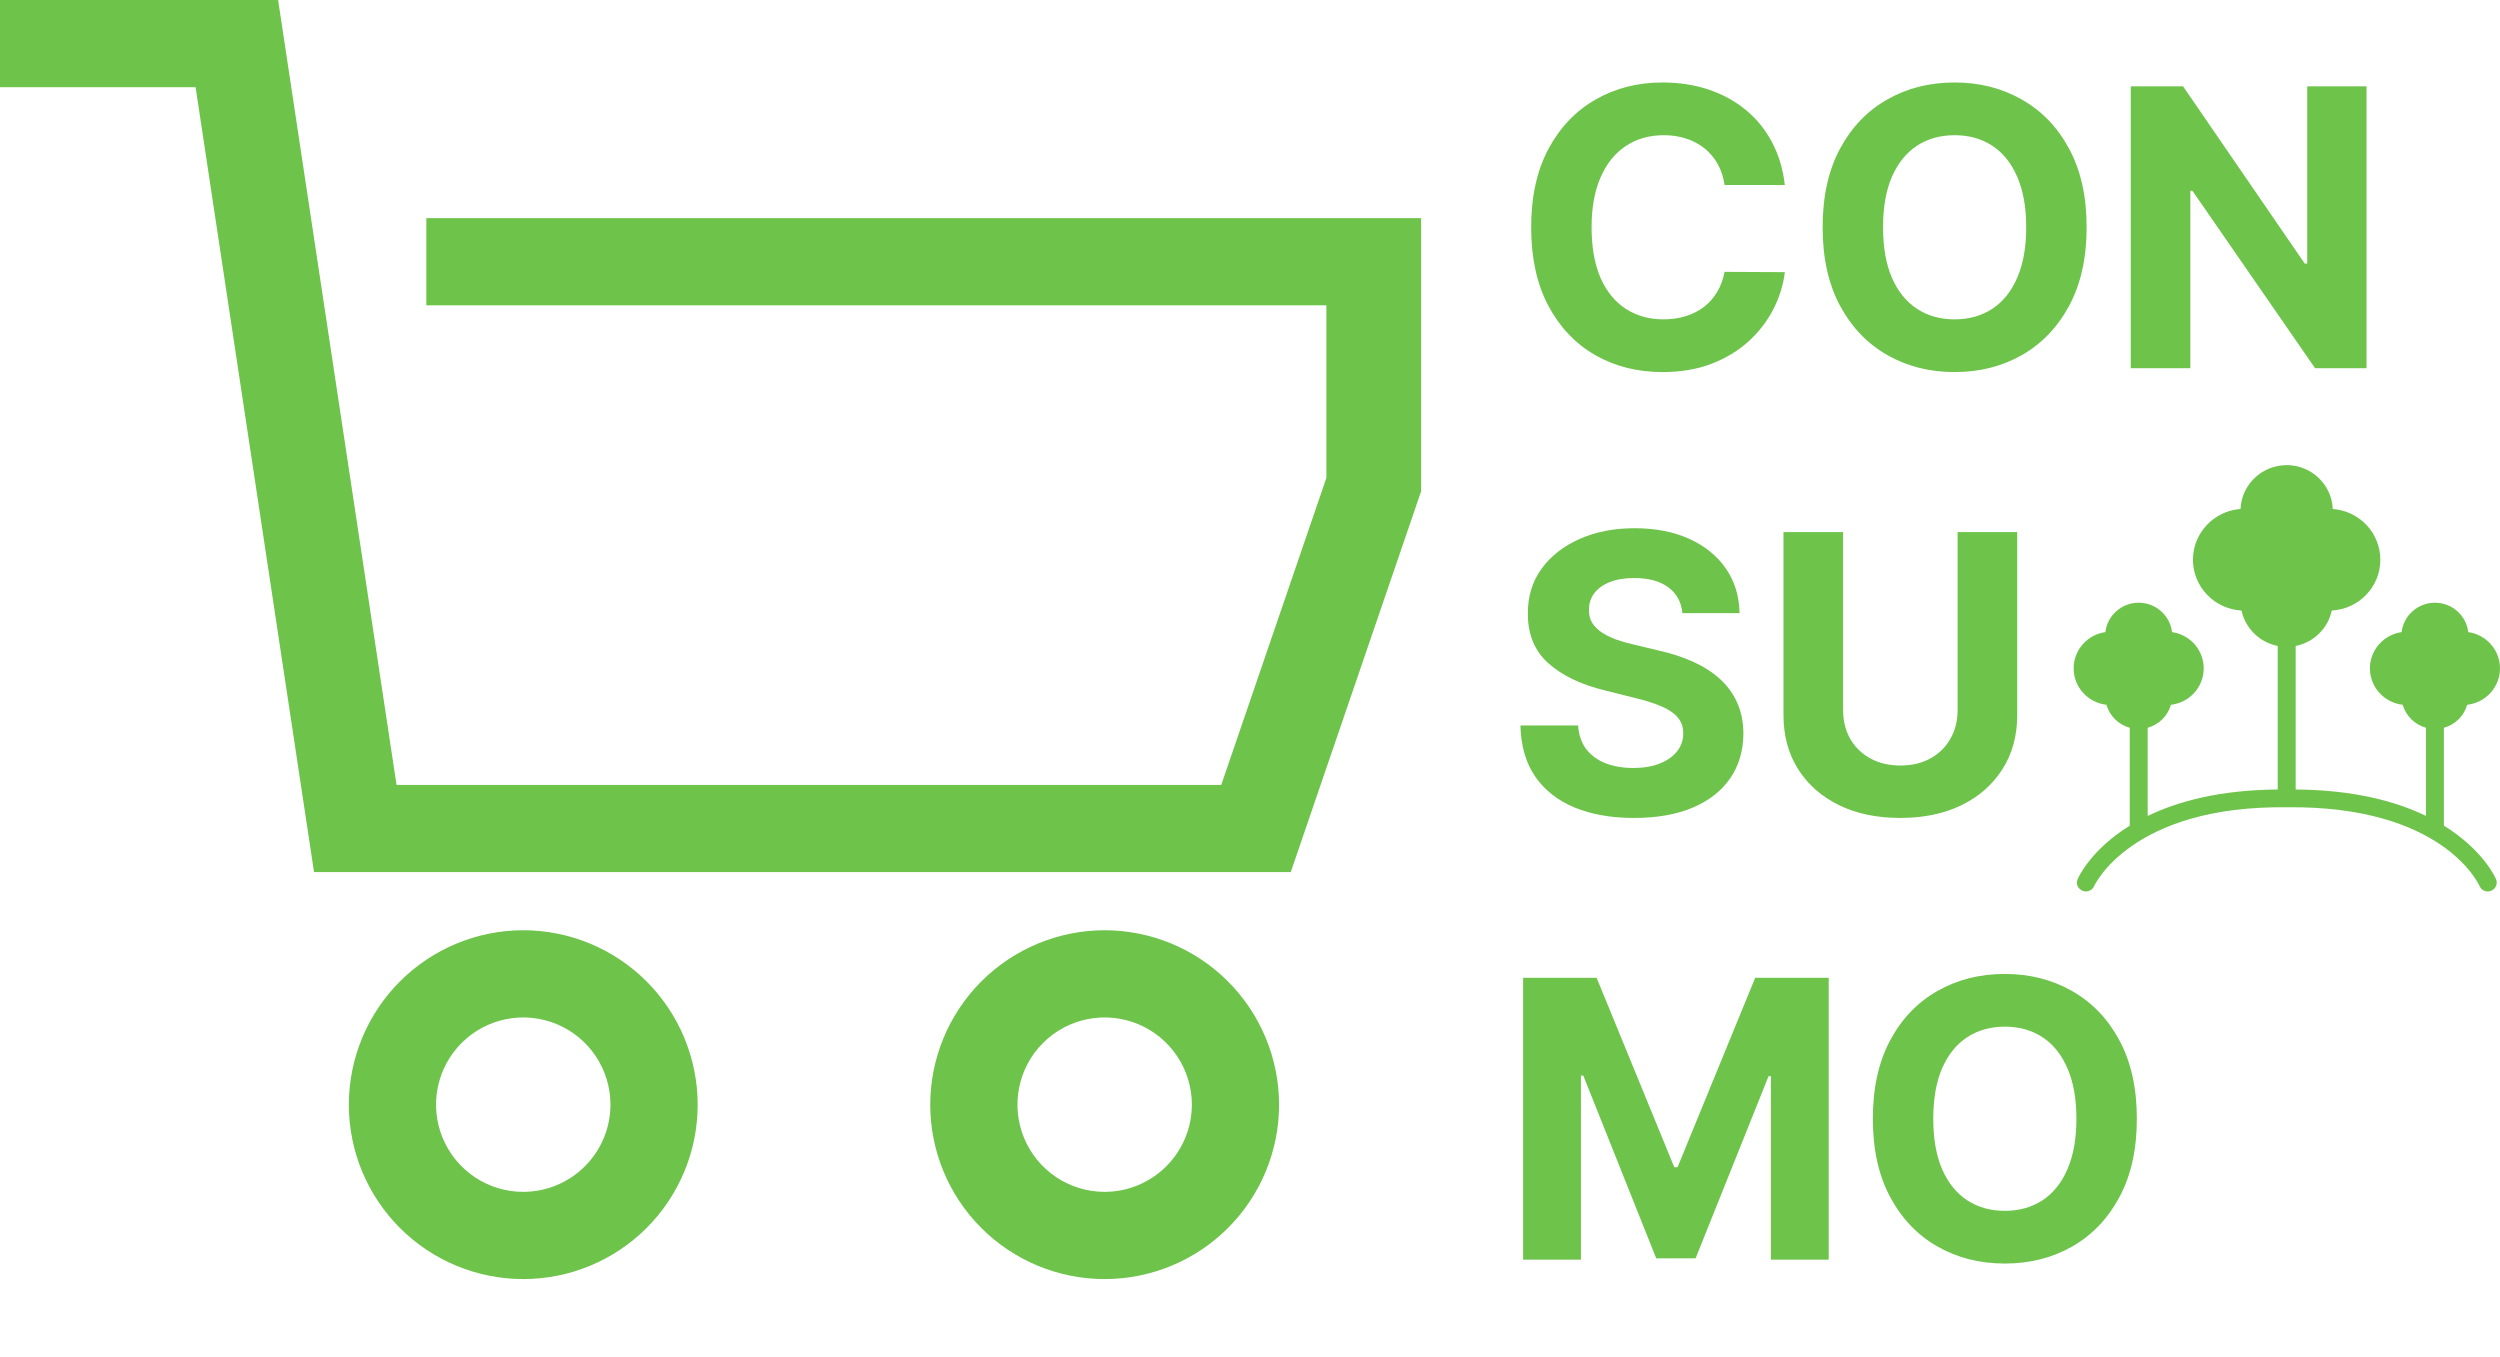<svg width="129" height="70" viewBox="0 0 129 70" fill="none" xmlns="http://www.w3.org/2000/svg">
<path d="M27 48C24.614 48.003 22.326 48.952 20.639 50.639C18.952 52.326 18.003 54.614 18 57C18 59.387 18.948 61.676 20.636 63.364C22.324 65.052 24.613 66 27 66C29.387 66 31.676 65.052 33.364 63.364C35.052 61.676 36 59.387 36 57C35.997 54.614 35.048 52.326 33.361 50.639C31.674 48.952 29.386 48.003 27 48ZM27 61.5C26.11 61.5 25.24 61.236 24.5 60.742C23.76 60.247 23.183 59.544 22.843 58.722C22.502 57.9 22.413 56.995 22.587 56.122C22.76 55.249 23.189 54.447 23.818 53.818C24.447 53.189 25.249 52.76 26.122 52.587C26.995 52.413 27.9 52.502 28.722 52.843C29.544 53.183 30.247 53.76 30.742 54.5C31.236 55.24 31.5 56.11 31.5 57C31.499 58.193 31.024 59.337 30.18 60.18C29.337 61.024 28.193 61.499 27 61.5Z" fill="#6EC34B"/>
<path d="M57 48C54.614 48.003 52.326 48.952 50.639 50.639C48.952 52.326 48.003 54.614 48 57C48 59.387 48.948 61.676 50.636 63.364C52.324 65.052 54.613 66 57 66C59.387 66 61.676 65.052 63.364 63.364C65.052 61.676 66 59.387 66 57C65.997 54.614 65.048 52.326 63.361 50.639C61.674 48.952 59.386 48.003 57 48ZM57 61.5C56.11 61.5 55.24 61.236 54.5 60.742C53.76 60.247 53.183 59.544 52.843 58.722C52.502 57.9 52.413 56.995 52.587 56.122C52.76 55.249 53.189 54.447 53.818 53.818C54.447 53.189 55.249 52.76 56.122 52.587C56.995 52.413 57.9 52.502 58.722 52.843C59.544 53.183 60.247 53.76 60.742 54.5C61.236 55.24 61.5 56.11 61.5 57C61.499 58.193 61.024 59.337 60.18 60.18C59.337 61.024 58.193 61.499 57 61.5Z" fill="#6EC34B"/>
<path d="M21.999 11.254V15.754H68.441V24.66L63.017 40.501H20.461L14.35 0H0V4.499H10.093L16.204 45H66.603L73.329 25.352V11.254H21.999Z" fill="#6EC34B"/>
<path d="M86.814 31.638C86.757 31.065 86.513 30.62 86.082 30.303C85.651 29.985 85.066 29.827 84.328 29.827C83.826 29.827 83.402 29.898 83.056 30.04C82.711 30.177 82.446 30.369 82.261 30.615C82.081 30.861 81.991 31.141 81.991 31.453C81.982 31.713 82.036 31.941 82.154 32.135C82.278 32.329 82.446 32.497 82.659 32.639C82.872 32.776 83.118 32.897 83.397 33.001C83.677 33.101 83.975 33.186 84.292 33.257L85.599 33.57C86.234 33.712 86.816 33.901 87.346 34.138C87.876 34.374 88.336 34.666 88.724 35.011C89.112 35.357 89.413 35.764 89.626 36.233C89.844 36.702 89.955 37.239 89.96 37.845C89.955 38.735 89.728 39.507 89.278 40.16C88.833 40.809 88.189 41.313 87.346 41.673C86.508 42.028 85.497 42.206 84.314 42.206C83.139 42.206 82.117 42.026 81.245 41.666C80.379 41.306 79.702 40.774 79.214 40.068C78.731 39.358 78.478 38.48 78.454 37.433H81.43C81.463 37.921 81.603 38.328 81.849 38.655C82.1 38.977 82.434 39.221 82.85 39.386C83.272 39.547 83.748 39.628 84.278 39.628C84.799 39.628 85.251 39.552 85.635 39.401C86.023 39.249 86.323 39.038 86.537 38.769C86.75 38.499 86.856 38.188 86.856 37.838C86.856 37.511 86.759 37.237 86.565 37.014C86.376 36.792 86.096 36.602 85.727 36.446C85.362 36.29 84.915 36.148 84.385 36.02L82.801 35.622C81.574 35.324 80.606 34.858 79.896 34.223C79.186 33.589 78.833 32.734 78.838 31.659C78.833 30.778 79.067 30.009 79.541 29.351C80.019 28.693 80.675 28.179 81.508 27.81C82.341 27.44 83.288 27.256 84.349 27.256C85.429 27.256 86.371 27.44 87.176 27.81C87.985 28.179 88.615 28.693 89.065 29.351C89.515 30.009 89.747 30.771 89.761 31.638H86.814ZM101.013 27.454H104.088V36.901C104.088 37.961 103.835 38.889 103.328 39.685C102.826 40.48 102.123 41.1 101.219 41.545C100.314 41.986 99.261 42.206 98.058 42.206C96.851 42.206 95.795 41.986 94.891 41.545C93.986 41.1 93.283 40.48 92.781 39.685C92.279 38.889 92.028 37.961 92.028 36.901V27.454H95.104V36.638C95.104 37.192 95.224 37.684 95.466 38.115C95.712 38.546 96.058 38.885 96.503 39.131C96.948 39.377 97.466 39.5 98.058 39.5C98.655 39.5 99.173 39.377 99.614 39.131C100.059 38.885 100.402 38.546 100.643 38.115C100.89 37.684 101.013 37.192 101.013 36.638V27.454Z" fill="#6EC34B"/>
<path d="M92.098 9.547H88.987C88.93 9.144 88.814 8.787 88.639 8.474C88.464 8.157 88.239 7.887 87.965 7.665C87.69 7.442 87.373 7.272 87.013 7.153C86.658 7.035 86.272 6.976 85.855 6.976C85.102 6.976 84.447 7.163 83.888 7.537C83.329 7.906 82.896 8.446 82.588 9.156C82.28 9.862 82.126 10.719 82.126 11.727C82.126 12.764 82.28 13.635 82.588 14.341C82.901 15.046 83.336 15.579 83.895 15.939C84.454 16.299 85.1 16.479 85.834 16.479C86.246 16.479 86.627 16.424 86.977 16.315C87.332 16.206 87.647 16.048 87.922 15.839C88.197 15.626 88.424 15.368 88.604 15.065C88.788 14.762 88.916 14.417 88.987 14.028L92.098 14.043C92.017 14.71 91.816 15.354 91.494 15.974C91.177 16.59 90.749 17.142 90.209 17.629C89.674 18.112 89.035 18.496 88.291 18.78C87.553 19.059 86.717 19.199 85.784 19.199C84.487 19.199 83.327 18.905 82.304 18.318C81.286 17.731 80.481 16.881 79.889 15.768C79.302 14.656 79.008 13.309 79.008 11.727C79.008 10.141 79.307 8.792 79.903 7.679C80.5 6.566 81.31 5.719 82.332 5.136C83.355 4.549 84.506 4.256 85.784 4.256C86.627 4.256 87.408 4.374 88.128 4.611C88.852 4.848 89.494 5.193 90.053 5.648C90.611 6.098 91.066 6.649 91.416 7.303C91.771 7.956 91.999 8.704 92.098 9.547ZM107.67 11.727C107.67 13.313 107.369 14.663 106.768 15.776C106.171 16.888 105.357 17.738 104.325 18.325C103.297 18.908 102.142 19.199 100.859 19.199C99.566 19.199 98.406 18.905 97.379 18.318C96.351 17.731 95.539 16.881 94.942 15.768C94.346 14.656 94.048 13.309 94.048 11.727C94.048 10.141 94.346 8.792 94.942 7.679C95.539 6.566 96.351 5.719 97.379 5.136C98.406 4.549 99.566 4.256 100.859 4.256C102.142 4.256 103.297 4.549 104.325 5.136C105.357 5.719 106.171 6.566 106.768 7.679C107.369 8.792 107.67 10.141 107.67 11.727ZM104.552 11.727C104.552 10.7 104.398 9.833 104.09 9.128C103.787 8.422 103.359 7.887 102.805 7.523C102.251 7.158 101.602 6.976 100.859 6.976C100.115 6.976 99.467 7.158 98.913 7.523C98.359 7.887 97.928 8.422 97.62 9.128C97.317 9.833 97.165 10.7 97.165 11.727C97.165 12.755 97.317 13.621 97.62 14.327C97.928 15.032 98.359 15.567 98.913 15.932C99.467 16.296 100.115 16.479 100.859 16.479C101.602 16.479 102.251 16.296 102.805 15.932C103.359 15.567 103.787 15.032 104.09 14.327C104.398 13.621 104.552 12.755 104.552 11.727ZM122.114 4.455V19H119.458L113.13 9.845H113.023V19H109.948V4.455H112.647L118.925 13.602H119.053V4.455H122.114Z" fill="#6EC34B"/>
<path d="M78.594 50.455H82.386L86.392 60.227H86.562L90.568 50.455H94.361V65H91.378V55.533H91.257L87.493 64.929H85.461L81.697 55.497H81.576V65H78.594V50.455ZM110.261 57.727C110.261 59.313 109.96 60.663 109.359 61.776C108.762 62.888 107.948 63.738 106.916 64.325C105.888 64.908 104.733 65.199 103.45 65.199C102.157 65.199 100.997 64.905 99.97 64.318C98.942 63.731 98.13 62.881 97.534 61.769C96.937 60.656 96.639 59.309 96.639 57.727C96.639 56.141 96.937 54.792 97.534 53.679C98.13 52.566 98.942 51.719 99.97 51.136C100.997 50.549 102.157 50.256 103.45 50.256C104.733 50.256 105.888 50.549 106.916 51.136C107.948 51.719 108.762 52.566 109.359 53.679C109.96 54.792 110.261 56.141 110.261 57.727ZM107.143 57.727C107.143 56.7 106.989 55.833 106.681 55.128C106.378 54.422 105.95 53.887 105.396 53.523C104.842 53.158 104.193 52.976 103.45 52.976C102.706 52.976 102.058 53.158 101.504 53.523C100.95 53.887 100.519 54.422 100.211 55.128C99.908 55.833 99.757 56.7 99.757 57.727C99.757 58.755 99.908 59.621 100.211 60.327C100.519 61.032 100.95 61.567 101.504 61.932C102.058 62.296 102.706 62.479 103.45 62.479C104.193 62.479 104.842 62.296 105.396 61.932C105.95 61.567 106.378 61.032 106.681 60.327C106.989 59.621 107.143 58.755 107.143 57.727Z" fill="#6EC34B"/>
<path d="M128.792 45.358C128.894 45.592 128.787 45.862 128.551 45.959C128.491 45.986 128.431 46 128.366 46C128.191 46 128.02 45.895 127.946 45.72C127.867 45.551 125.989 41.568 118.016 41.655H117.993C109.969 41.559 108.078 45.679 108.059 45.72C107.957 45.954 107.684 46.064 107.449 45.959C107.393 45.935 107.342 45.901 107.299 45.858C107.257 45.815 107.224 45.764 107.201 45.709C107.179 45.653 107.168 45.593 107.169 45.533C107.17 45.473 107.184 45.413 107.208 45.358C107.254 45.253 107.897 43.841 109.895 42.604V37.553C109.609 37.474 109.348 37.323 109.137 37.115C108.927 36.907 108.774 36.649 108.693 36.366C108.227 36.313 107.797 36.093 107.485 35.746C107.172 35.4 107 34.951 107 34.487C107 33.538 107.712 32.745 108.637 32.617C108.739 31.764 109.47 31.1 110.358 31.1C111.241 31.1 111.976 31.764 112.078 32.617C112.536 32.683 112.955 32.912 113.256 33.261C113.556 33.611 113.718 34.056 113.711 34.515C113.705 34.974 113.529 35.415 113.219 35.756C112.908 36.096 112.483 36.313 112.022 36.366C111.94 36.648 111.787 36.906 111.576 37.114C111.366 37.321 111.106 37.472 110.82 37.553V42.104C112.369 41.352 114.538 40.761 117.531 40.738V33.332C117.073 33.241 116.653 33.019 116.321 32.694C115.989 32.369 115.76 31.955 115.662 31.503C114.986 31.466 114.349 31.174 113.883 30.686C113.417 30.199 113.156 29.553 113.156 28.881C113.156 27.502 114.242 26.36 115.611 26.264C115.638 25.655 115.9 25.08 116.344 24.658C116.787 24.237 117.378 24.001 117.993 24C119.274 24 120.319 25.008 120.37 26.264C121.037 26.313 121.661 26.61 122.117 27.095C122.572 27.58 122.825 28.218 122.826 28.881C122.826 30.284 121.716 31.43 120.319 31.503C120.223 31.955 119.995 32.369 119.664 32.694C119.332 33.019 118.912 33.24 118.456 33.332V40.738C121.457 40.761 123.626 41.348 125.18 42.1V37.553C124.894 37.472 124.634 37.321 124.424 37.114C124.213 36.906 124.06 36.648 123.978 36.366C123.517 36.313 123.092 36.096 122.781 35.756C122.471 35.415 122.295 34.974 122.289 34.515C122.282 34.056 122.444 33.611 122.744 33.261C123.045 32.912 123.464 32.683 123.922 32.617C123.973 32.199 124.176 31.815 124.493 31.535C124.809 31.256 125.218 31.101 125.642 31.1C126.53 31.1 127.261 31.764 127.363 32.617C128.288 32.745 129 33.538 129 34.487C129 35.458 128.26 36.26 127.307 36.366C127.226 36.649 127.073 36.907 126.863 37.115C126.652 37.323 126.391 37.474 126.105 37.553V42.604C128.107 43.841 128.746 45.253 128.792 45.358Z" fill="#6EC34B"/>
</svg>

